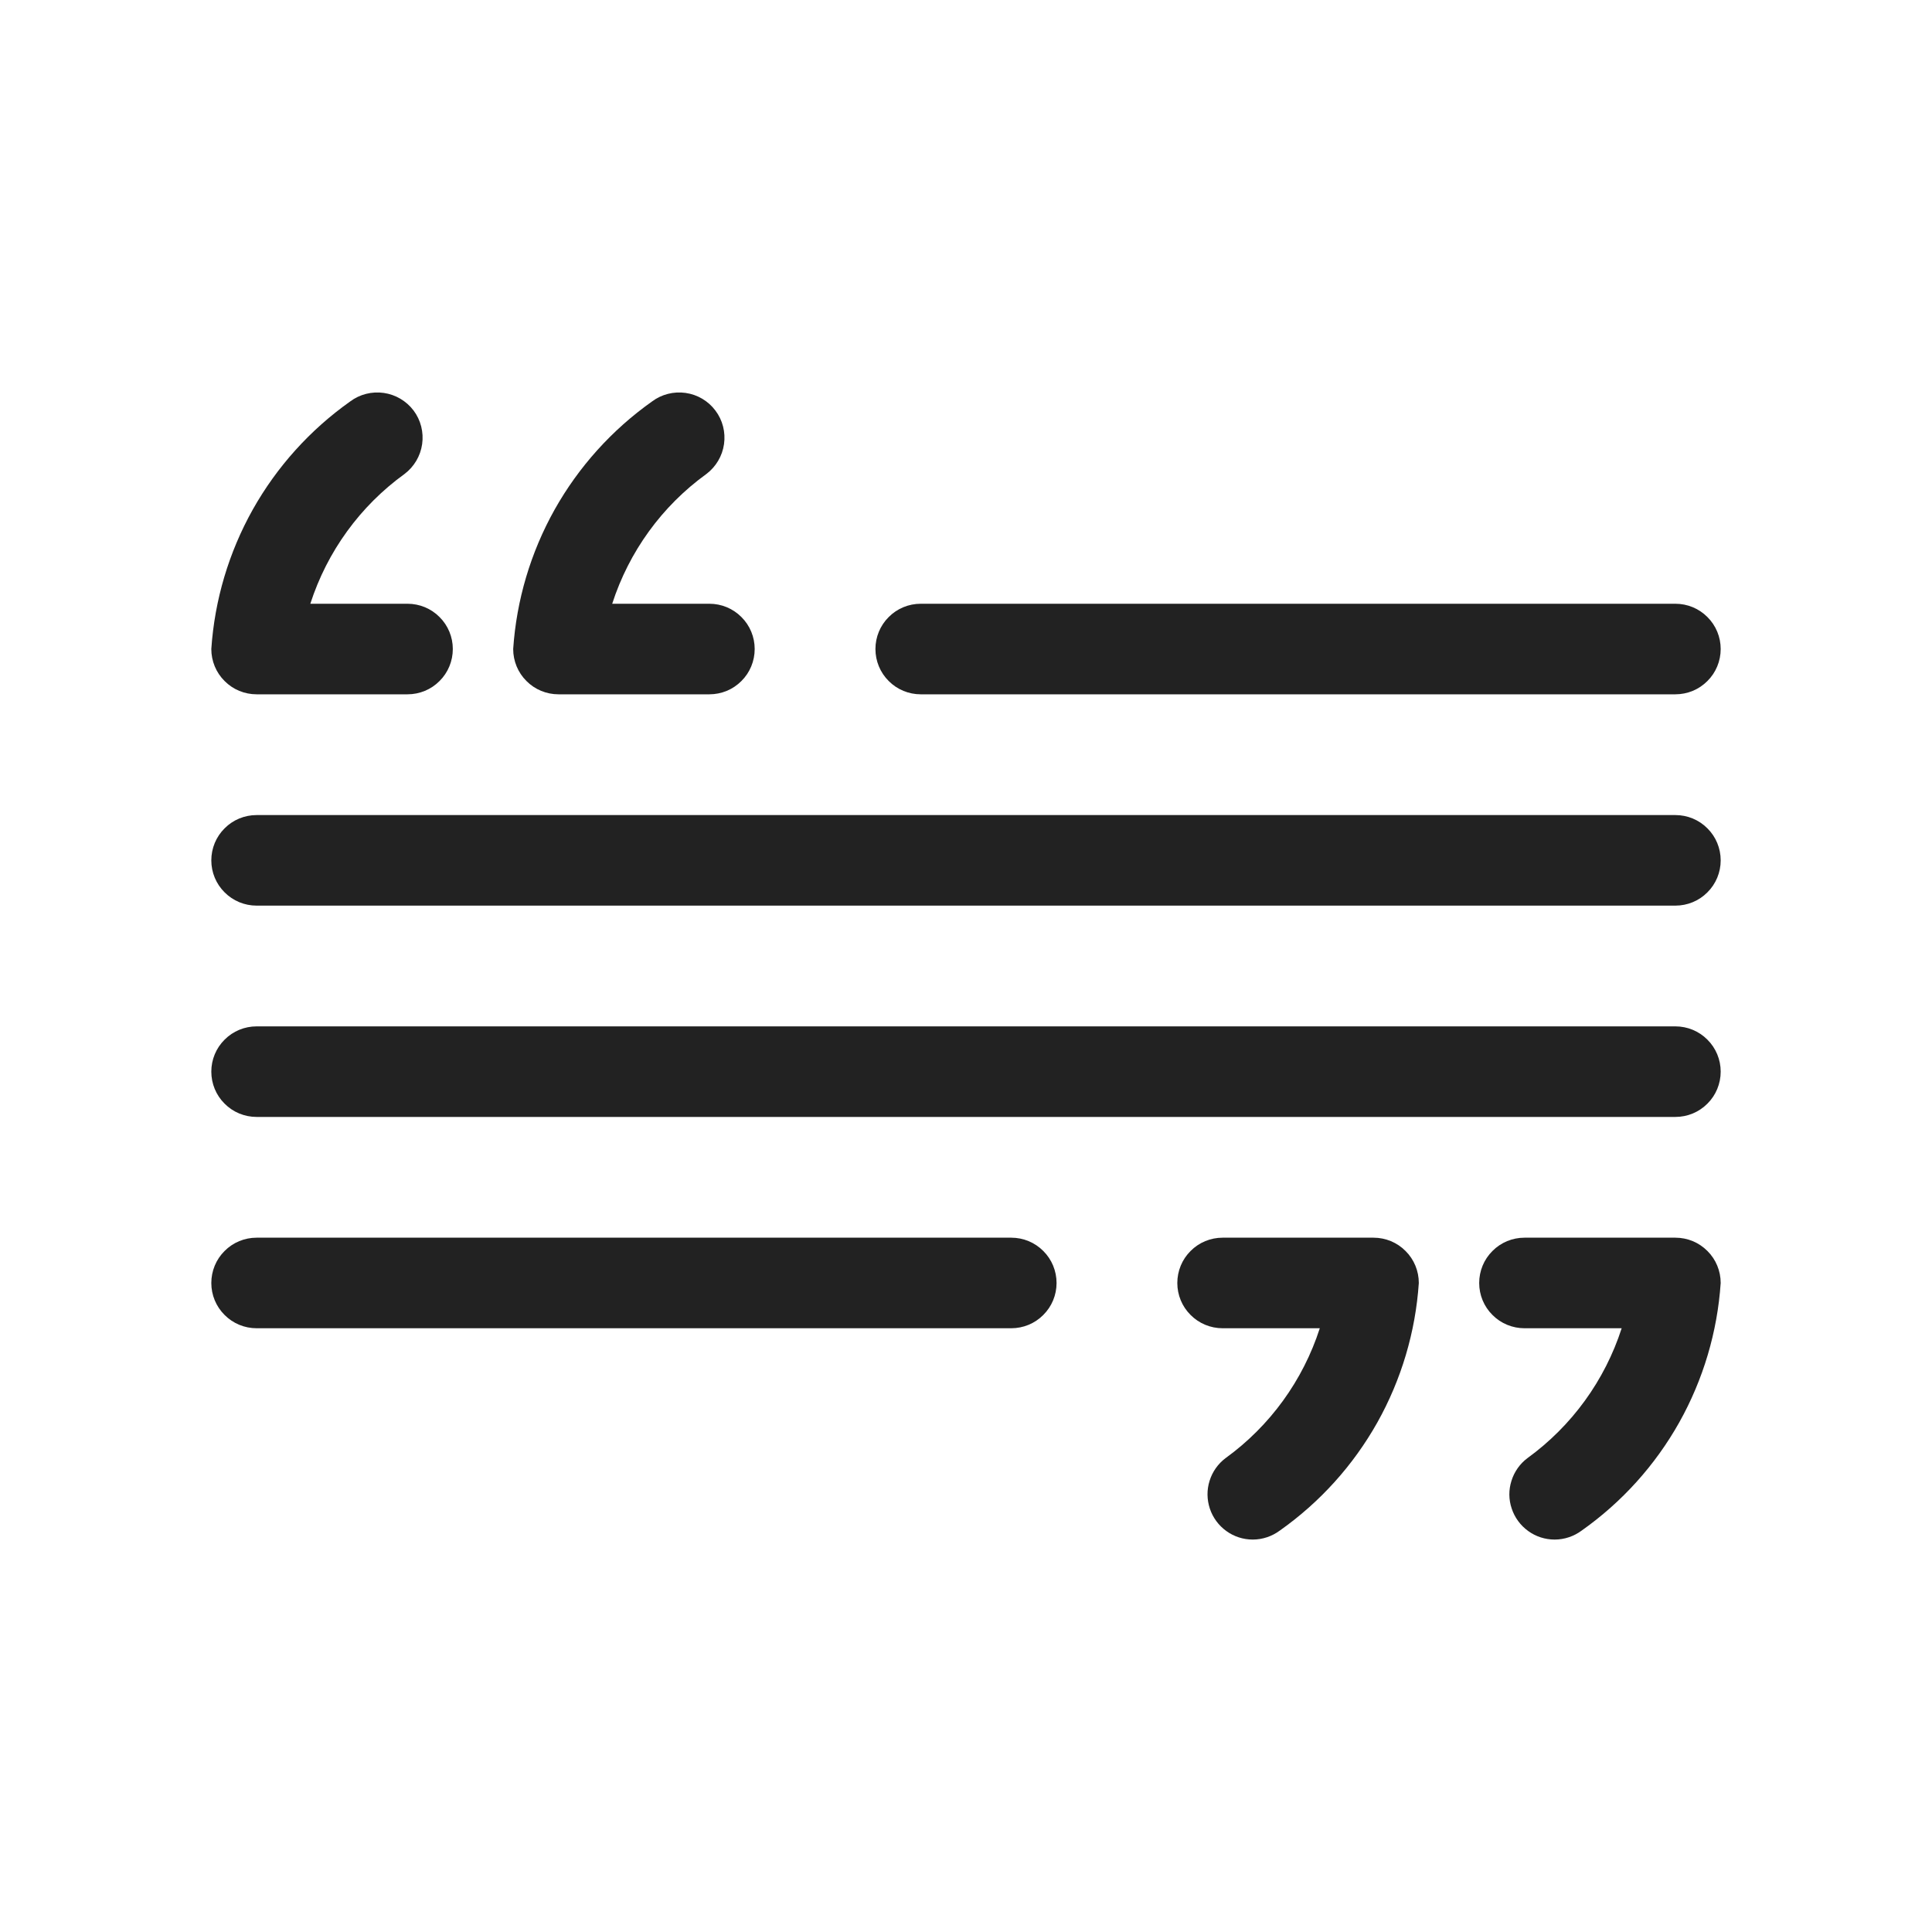 <svg width="24" height="24" viewBox="0 0 24 24" fill="none" xmlns="http://www.w3.org/2000/svg">
<path d="M15.562 19.125C15.444 19.125 15.329 19.088 15.234 19.019C15.138 18.95 15.066 18.852 15.029 18.74C14.992 18.628 14.99 18.508 15.026 18.395C15.061 18.282 15.131 18.183 15.225 18.113C15.777 17.713 16.186 17.148 16.395 16.5H15.188C15.038 16.5 14.895 16.441 14.79 16.335C14.684 16.23 14.625 16.087 14.625 15.938C14.625 15.788 14.684 15.645 14.79 15.54C14.895 15.434 15.038 15.375 15.188 15.375H17.062C17.212 15.375 17.355 15.434 17.46 15.54C17.566 15.645 17.625 15.788 17.625 15.938C17.584 16.546 17.408 17.138 17.11 17.67C16.811 18.202 16.398 18.66 15.9 19.012C15.802 19.085 15.684 19.125 15.562 19.125ZM19.312 19.125C19.194 19.125 19.079 19.088 18.984 19.019C18.888 18.95 18.816 18.852 18.779 18.74C18.741 18.628 18.74 18.508 18.776 18.395C18.811 18.282 18.881 18.183 18.975 18.113C19.526 17.713 19.936 17.148 20.145 16.5H18.938C18.788 16.5 18.645 16.441 18.54 16.335C18.434 16.23 18.375 16.087 18.375 15.938C18.375 15.788 18.434 15.645 18.54 15.54C18.645 15.434 18.788 15.375 18.938 15.375H20.812C20.962 15.375 21.105 15.434 21.21 15.54C21.316 15.645 21.375 15.788 21.375 15.938C21.334 16.546 21.158 17.138 20.86 17.67C20.561 18.202 20.148 18.66 19.65 19.012C19.552 19.085 19.434 19.125 19.312 19.125ZM8.812 8.625H6.938C6.788 8.625 6.645 8.566 6.54 8.46C6.434 8.355 6.375 8.212 6.375 8.062C6.416 7.454 6.592 6.862 6.89 6.33C7.189 5.798 7.602 5.34 8.1 4.987C8.219 4.898 8.369 4.86 8.517 4.881C8.665 4.902 8.798 4.981 8.887 5.1C8.977 5.219 9.015 5.369 8.994 5.517C8.973 5.665 8.894 5.798 8.775 5.888C8.223 6.287 7.814 6.852 7.605 7.5H8.812C8.962 7.5 9.105 7.559 9.21 7.665C9.316 7.77 9.375 7.913 9.375 8.062C9.375 8.212 9.316 8.355 9.21 8.46C9.105 8.566 8.962 8.625 8.812 8.625ZM5.062 8.625H3.188C3.038 8.625 2.895 8.566 2.79 8.46C2.684 8.355 2.625 8.212 2.625 8.062C2.666 7.454 2.842 6.862 3.14 6.33C3.439 5.798 3.852 5.34 4.35 4.987C4.469 4.898 4.619 4.86 4.767 4.881C4.915 4.902 5.048 4.981 5.138 5.1C5.227 5.219 5.265 5.369 5.244 5.517C5.223 5.665 5.144 5.798 5.025 5.888C4.473 6.287 4.064 6.852 3.855 7.5H5.062C5.212 7.5 5.355 7.559 5.46 7.665C5.566 7.77 5.625 7.913 5.625 8.062C5.625 8.212 5.566 8.355 5.46 8.46C5.355 8.566 5.212 8.625 5.062 8.625ZM20.812 8.625H11.438C11.288 8.625 11.145 8.566 11.04 8.46C10.934 8.355 10.875 8.212 10.875 8.062C10.875 7.913 10.934 7.77 11.04 7.665C11.145 7.559 11.288 7.5 11.438 7.5H20.812C20.962 7.5 21.105 7.559 21.21 7.665C21.316 7.77 21.375 7.913 21.375 8.062C21.375 8.212 21.316 8.355 21.21 8.46C21.105 8.566 20.962 8.625 20.812 8.625ZM20.812 11.25H3.188C3.038 11.25 2.895 11.191 2.79 11.085C2.684 10.98 2.625 10.837 2.625 10.688C2.625 10.538 2.684 10.395 2.79 10.29C2.895 10.184 3.038 10.125 3.188 10.125H20.812C20.962 10.125 21.105 10.184 21.21 10.29C21.316 10.395 21.375 10.538 21.375 10.688C21.375 10.837 21.316 10.98 21.21 11.085C21.105 11.191 20.962 11.25 20.812 11.25ZM20.812 13.875H3.188C3.038 13.875 2.895 13.816 2.79 13.71C2.684 13.605 2.625 13.462 2.625 13.312C2.625 13.163 2.684 13.02 2.79 12.915C2.895 12.809 3.038 12.75 3.188 12.75H20.812C20.962 12.75 21.105 12.809 21.21 12.915C21.316 13.02 21.375 13.163 21.375 13.312C21.375 13.462 21.316 13.605 21.21 13.71C21.105 13.816 20.962 13.875 20.812 13.875ZM12.562 16.5H3.188C3.038 16.5 2.895 16.441 2.79 16.335C2.684 16.23 2.625 16.087 2.625 15.938C2.625 15.788 2.684 15.645 2.79 15.54C2.895 15.434 3.038 15.375 3.188 15.375H12.562C12.712 15.375 12.855 15.434 12.96 15.54C13.066 15.645 13.125 15.788 13.125 15.938C13.125 16.087 13.066 16.23 12.96 16.335C12.855 16.441 12.712 16.5 12.562 16.5Z" fill="#222222"/>
</svg>
